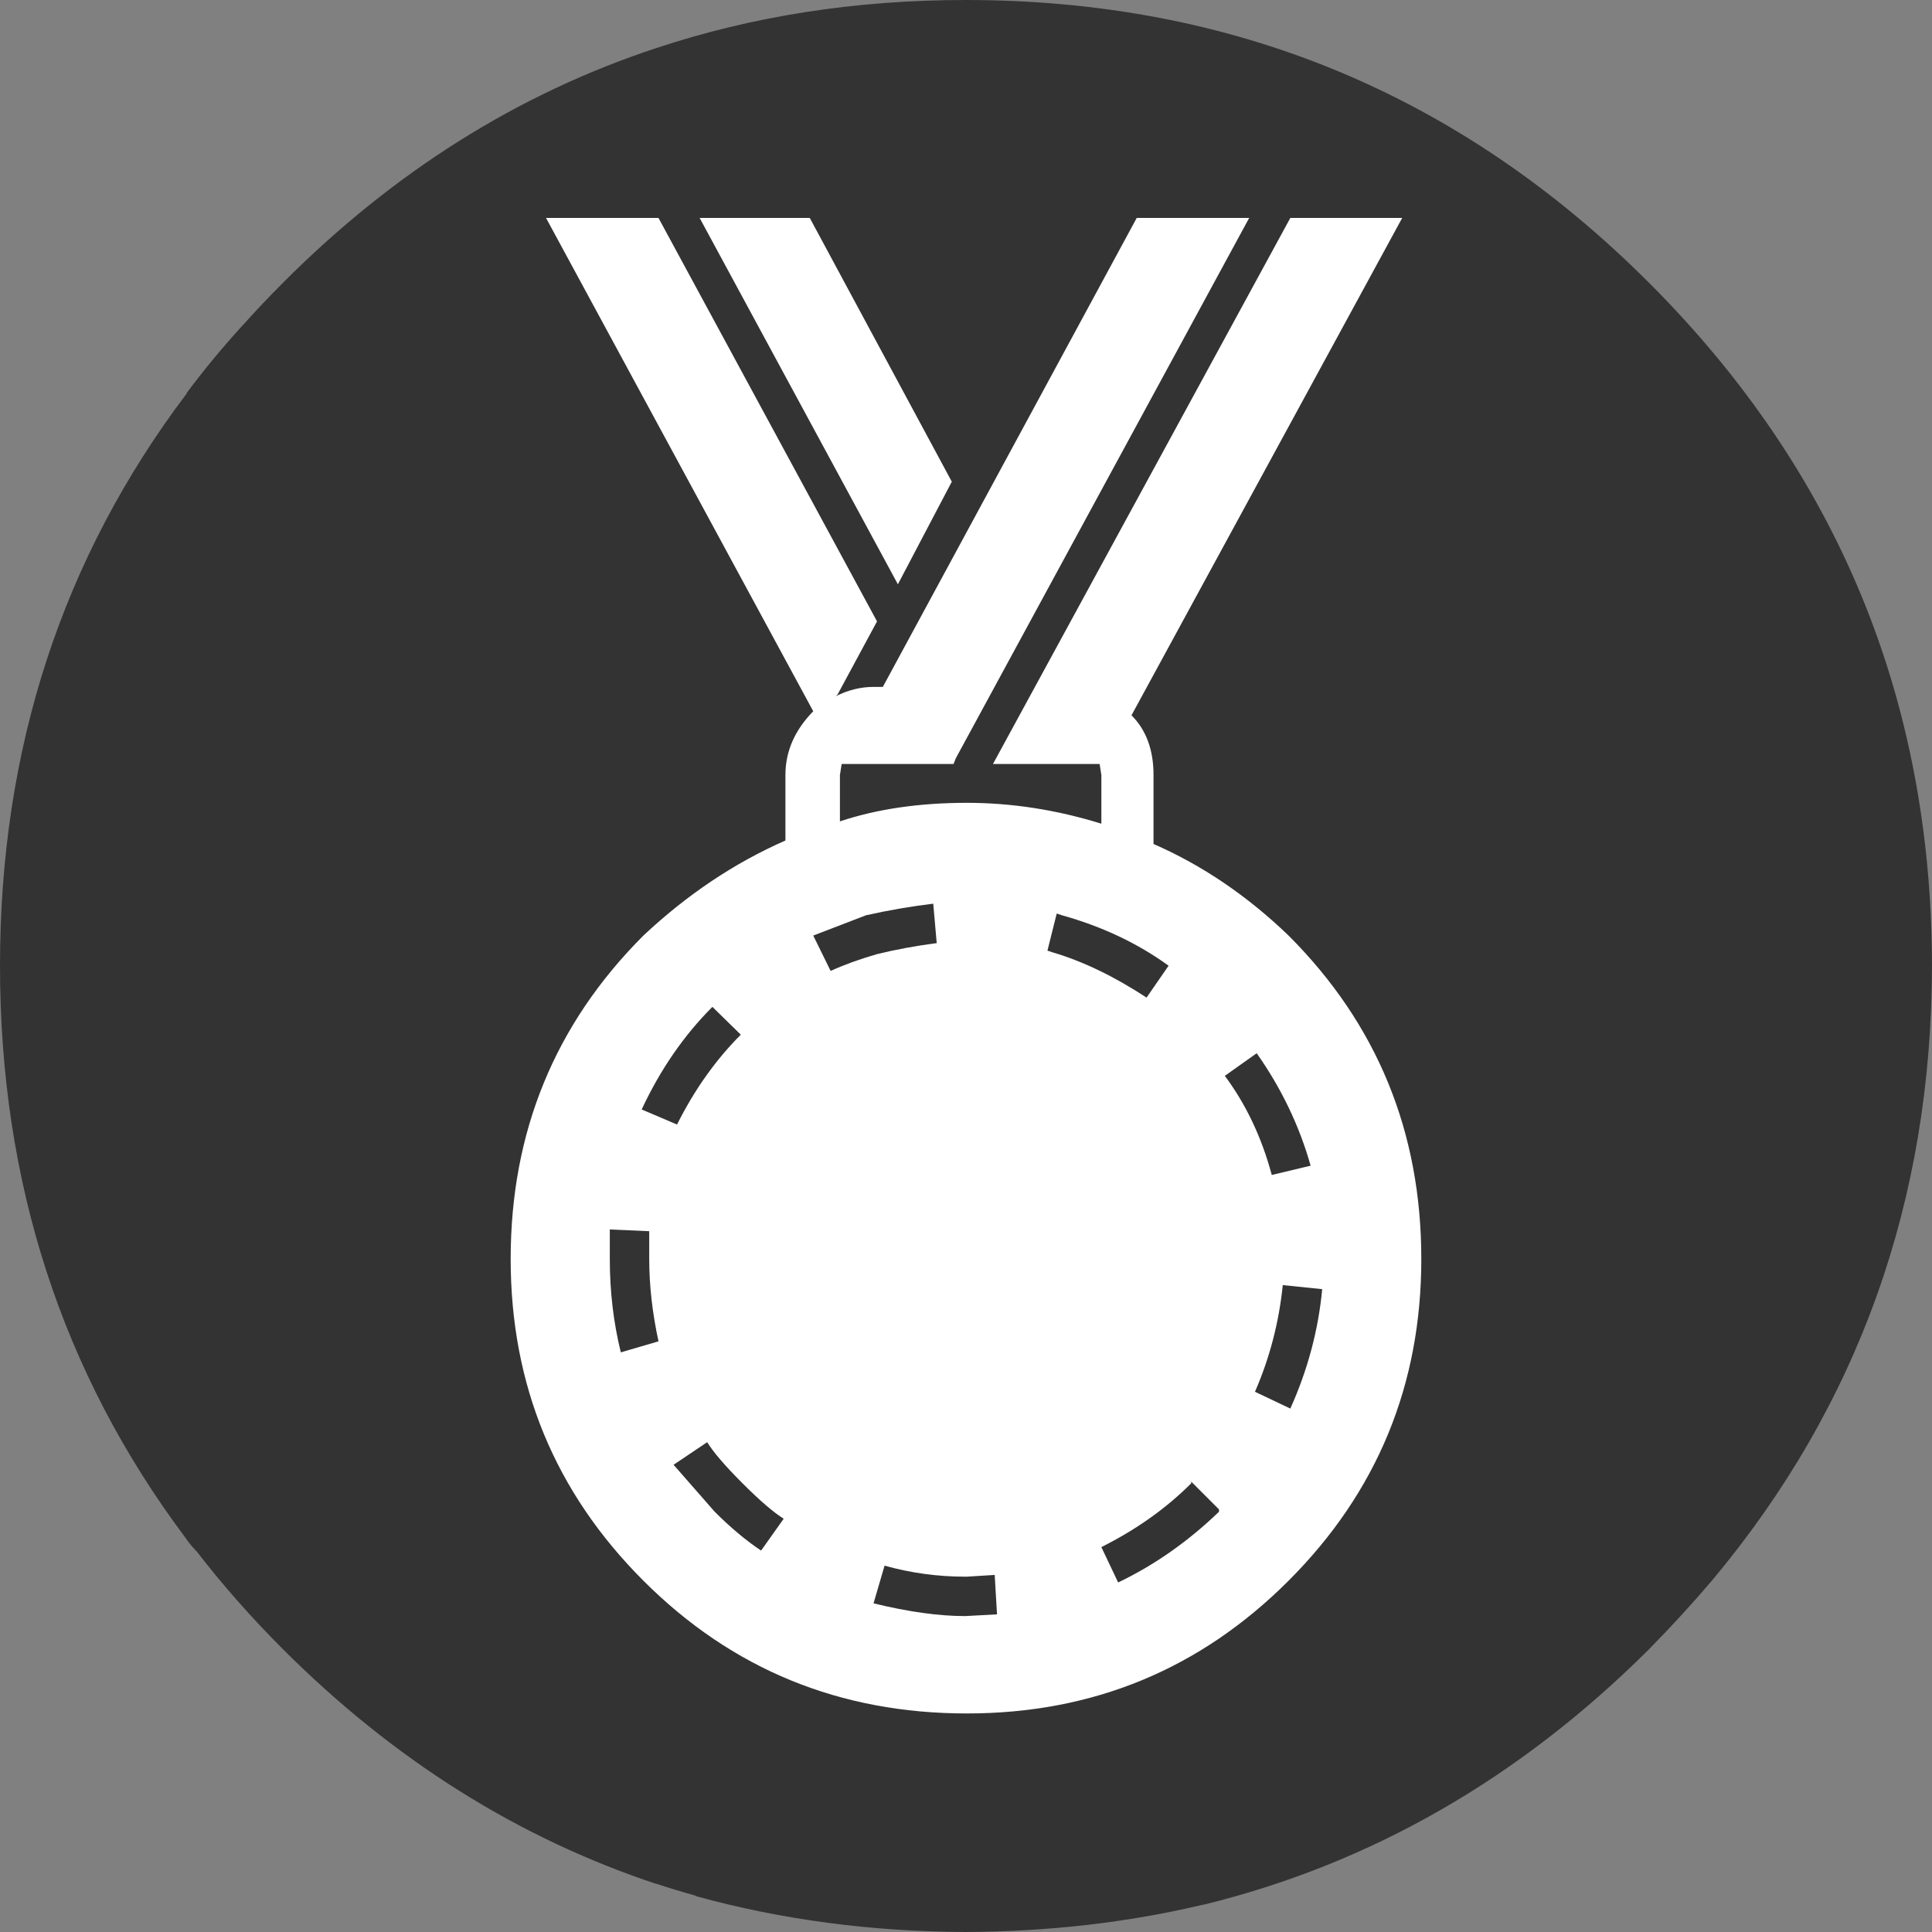 <?xml version="1.0" encoding="utf-8"?>
<!-- Generator: Adobe Illustrator 16.2.0, SVG Export Plug-In . SVG Version: 6.00 Build 0)  -->
<!DOCTYPE svg PUBLIC "-//W3C//DTD SVG 1.1//EN" "http://www.w3.org/Graphics/SVG/1.1/DTD/svg11.dtd">
<svg version="1.1" id="レイヤー_1" xmlns="http://www.w3.org/2000/svg" xmlns:xlink="http://www.w3.org/1999/xlink" x="0px"
y="0px" width="166.65px" height="166.65px" viewBox="0 0 166.65 166.65" enable-background="new 0 0 166.65 166.65"
xml:space="preserve">
<rect x="0" y="0" width="166.65" height="166.65" fill="#808080" stroke="none"/>
<g>
<path fill-rule="evenodd" clip-rule="evenodd" fill="#333333" d="M111.3,18.8L85.65,65.9h9.2L95,66.85v4.2
c-3.867-1.2-7.733-1.8-11.601-1.8c-4.1,0-7.75,0.533-10.95,1.6v-4l0.15-0.95h9.65l0.199-0.5l25.301-46.6h-9.7l-21.9,40.45h-0.8
c-1.1,0-2.184,0.267-3.25,0.8l0.15-0.15l3.399-6.3L56.8,18.8h-9.7l23.05,42.55c-1.6,1.634-2.399,3.467-2.399,5.5v5.65
c-4.4,1.933-8.483,4.666-12.25,8.199c-7.633,7.634-11.45,16.934-11.45,27.9c0,10.866,3.816,20.116,11.45,27.75
s16.933,11.45,27.9,11.45c10.867,0,20.117-3.816,27.75-11.45c7.634-7.634,11.45-16.884,11.45-27.75
c0-10.967-3.816-20.267-11.45-27.9c-3.566-3.433-7.45-6.066-11.649-7.899v-5.95c0-2.167-0.634-3.884-1.9-5.15L120.95,18.8H111.3z"
/>
<path fill-rule="evenodd" clip-rule="evenodd" fill="#333333" d="M109.7,101.35c-0.866-3.233-2.216-6.083-4.05-8.55l2.75-1.95
c2.134,3.033,3.684,6.267,4.65,9.7L109.7,101.35z"/>
<path fill-rule="evenodd" clip-rule="evenodd" fill="#333333" d="M110.65,110.85l3.4,0.35c-0.334,3.534-1.25,6.967-2.75,10.301
l-3.05-1.45C109.517,117.15,110.317,114.083,110.65,110.85z"/>
<path fill-rule="evenodd" clip-rule="evenodd" fill="#333333" d="M147.7,136.3c-1.699,2-3.517,3.983-5.449,5.95
c-11.2,11.166-24.017,18.517-38.45,22.05h-0.05c-6.467,1.533-13.284,2.316-20.45,2.35c-8.167-0.033-15.934-1.066-23.3-3.1
l-0.051-0.05c-1.1-0.301-2.2-0.634-3.3-1H56.6c-11.933-3.967-22.667-10.717-32.2-20.25c-2.733-2.733-5.216-5.551-7.45-8.45
c-0.1-0.066-0.167-0.15-0.2-0.25H16.7c-0.267-0.3-0.5-0.601-0.7-0.9C5.333,118.417,0,101.966,0,83.3C0,64.6,5.367,48.15,16.1,33.95
V33.9c1.467-1.967,3.05-3.883,4.75-5.75c0-0.033,0.017-0.05,0.05-0.05c1.133-1.267,2.3-2.5,3.5-3.7
c9.534-9.566,20.267-16.316,32.2-20.25C64.933,1.383,73.833,0,83.3,0c23.033,0,42.684,8.133,58.95,24.4
c16.233,16.233,24.366,35.867,24.399,58.9C166.617,103.567,160.3,121.234,147.7,136.3z"/>
<polygon fill-rule="evenodd" clip-rule="evenodd" fill="#333333" points="60.35,18.8 77.45,50.4 82.1,41.55 69.85,18.8 "/>
<path fill-rule="evenodd" clip-rule="evenodd" fill="#333333" d="M63.9,89.25c-2.166,2.166-4,4.75-5.5,7.75L55.35,95.7
c1.6-3.433,3.633-6.383,6.1-8.85L63.9,89.25z"/>
<path fill-rule="evenodd" clip-rule="evenodd" fill="#333333" d="M56,108.6c0,2.267,0.267,4.634,0.8,7.1l-3.25,0.95
c-0.633-2.566-0.95-5.25-0.95-8.05v-2.55L56,106.2V108.6z"/>
<path fill-rule="evenodd" clip-rule="evenodd" fill="#333333" d="M98.9,86.05c-2.8-1.834-5.5-3.134-8.1-3.9L90.35,82l0.8-3.2
l0.45,0.149c3.467,0.967,6.533,2.417,9.2,4.351L98.9,86.05z"/>
<path fill-rule="evenodd" clip-rule="evenodd" fill="#333333" d="M80.5,77.95l0.3,3.4c-1.8,0.233-3.517,0.55-5.15,0.95
c-1.5,0.434-2.833,0.916-4,1.45l-1.5-3.051l4.55-1.75C76.633,78.517,78.567,78.183,80.5,77.95z"/>
<path fill-rule="evenodd" clip-rule="evenodd" fill="#333333" d="M102.75,127.8l2.399,2.399v0.2
c-2.666,2.566-5.566,4.601-8.7,6.101L95,133.45c3-1.5,5.583-3.333,7.75-5.5V127.8z"/>
<path fill-rule="evenodd" clip-rule="evenodd" fill="#333333" d="M86,139.25l-2.75,0.149c-2.267,0-4.9-0.366-7.9-1.1l0.95-3.25
c2.267,0.633,4.583,0.95,6.95,0.95H83.4l2.4-0.15L86,139.25z"/>
<path fill-rule="evenodd" clip-rule="evenodd" fill="#333333" d="M61.65,130.4l-3.55-4.05l2.9-1.95
c0.533,0.867,1.55,2.05,3.05,3.55s2.684,2.517,3.55,3.051l-1.95,2.75C64.35,132.883,63.017,131.767,61.65,130.4z"/>
<path fill-rule="evenodd" clip-rule="evenodd" fill="#FFFFFF" d="M110.65,110.85c-0.333,3.233-1.133,6.3-2.399,9.2l3.05,1.45
c1.5-3.334,2.416-6.767,2.75-10.301L110.65,110.85z M109.7,101.35l3.351-0.8c-0.967-3.434-2.517-6.667-4.65-9.7l-2.75,1.95
C107.484,95.267,108.833,98.117,109.7,101.35z M111.3,18.8h9.649L97.6,61.7c1.267,1.267,1.9,2.983,1.9,5.15v5.95
c4.199,1.833,8.083,4.467,11.649,7.899c7.634,7.634,11.45,16.934,11.45,27.9c0,10.866-3.816,20.116-11.45,27.75
c-7.633,7.634-16.883,11.45-27.75,11.45c-10.967,0-20.267-3.816-27.9-11.45s-11.45-16.884-11.45-27.75
c0-10.967,3.816-20.267,11.45-27.9c3.767-3.533,7.85-6.267,12.25-8.199v-5.65c0-2.033,0.8-3.866,2.399-5.5L47.1,18.8h9.7
l18.85,34.8l-3.399,6.3l-0.15,0.15c1.066-0.533,2.15-0.8,3.25-0.8h0.8l21.9-40.45h9.7L82.45,65.4l-0.199,0.5H72.6l-0.15,0.95v4
c3.2-1.066,6.851-1.6,10.95-1.6c3.867,0,7.733,0.6,11.601,1.8v-4.2l-0.15-0.95h-9.2L111.3,18.8z M60.35,18.8h9.5L82.1,41.55
l-4.65,8.85L60.35,18.8z M61.65,130.4c1.367,1.367,2.7,2.483,4,3.351L67.6,131c-0.866-0.534-2.05-1.551-3.55-3.051
s-2.517-2.683-3.05-3.55l-2.9,1.95L61.65,130.4z M86,139.25l-0.2-3.4L83.4,136H83.25c-2.367,0-4.684-0.317-6.95-0.95l-0.95,3.25
c3,0.733,5.634,1.1,7.9,1.1L86,139.25z M102.75,127.8v0.149c-2.167,2.167-4.75,4-7.75,5.5l1.449,3.051
c3.134-1.5,6.034-3.534,8.7-6.101v-0.2L102.75,127.8z M80.5,77.95c-1.934,0.233-3.867,0.567-5.801,1l-4.55,1.75l1.5,3.051
c1.167-0.534,2.5-1.017,4-1.45c1.634-0.4,3.351-0.717,5.15-0.95L80.5,77.95z M98.9,86.05l1.9-2.75
c-2.667-1.934-5.733-3.384-9.2-4.351L91.15,78.8l-0.8,3.2l0.45,0.149C93.4,82.917,96.1,84.216,98.9,86.05z M56,108.6v-2.4
l-3.4-0.149v2.55c0,2.8,0.317,5.483,0.95,8.05l3.25-0.95C56.267,113.234,56,110.867,56,108.6z M63.9,89.25l-2.45-2.4
c-2.466,2.467-4.5,5.417-6.1,8.85L58.4,97C59.9,94,61.734,91.417,63.9,89.25z"/>
</g>
</svg>